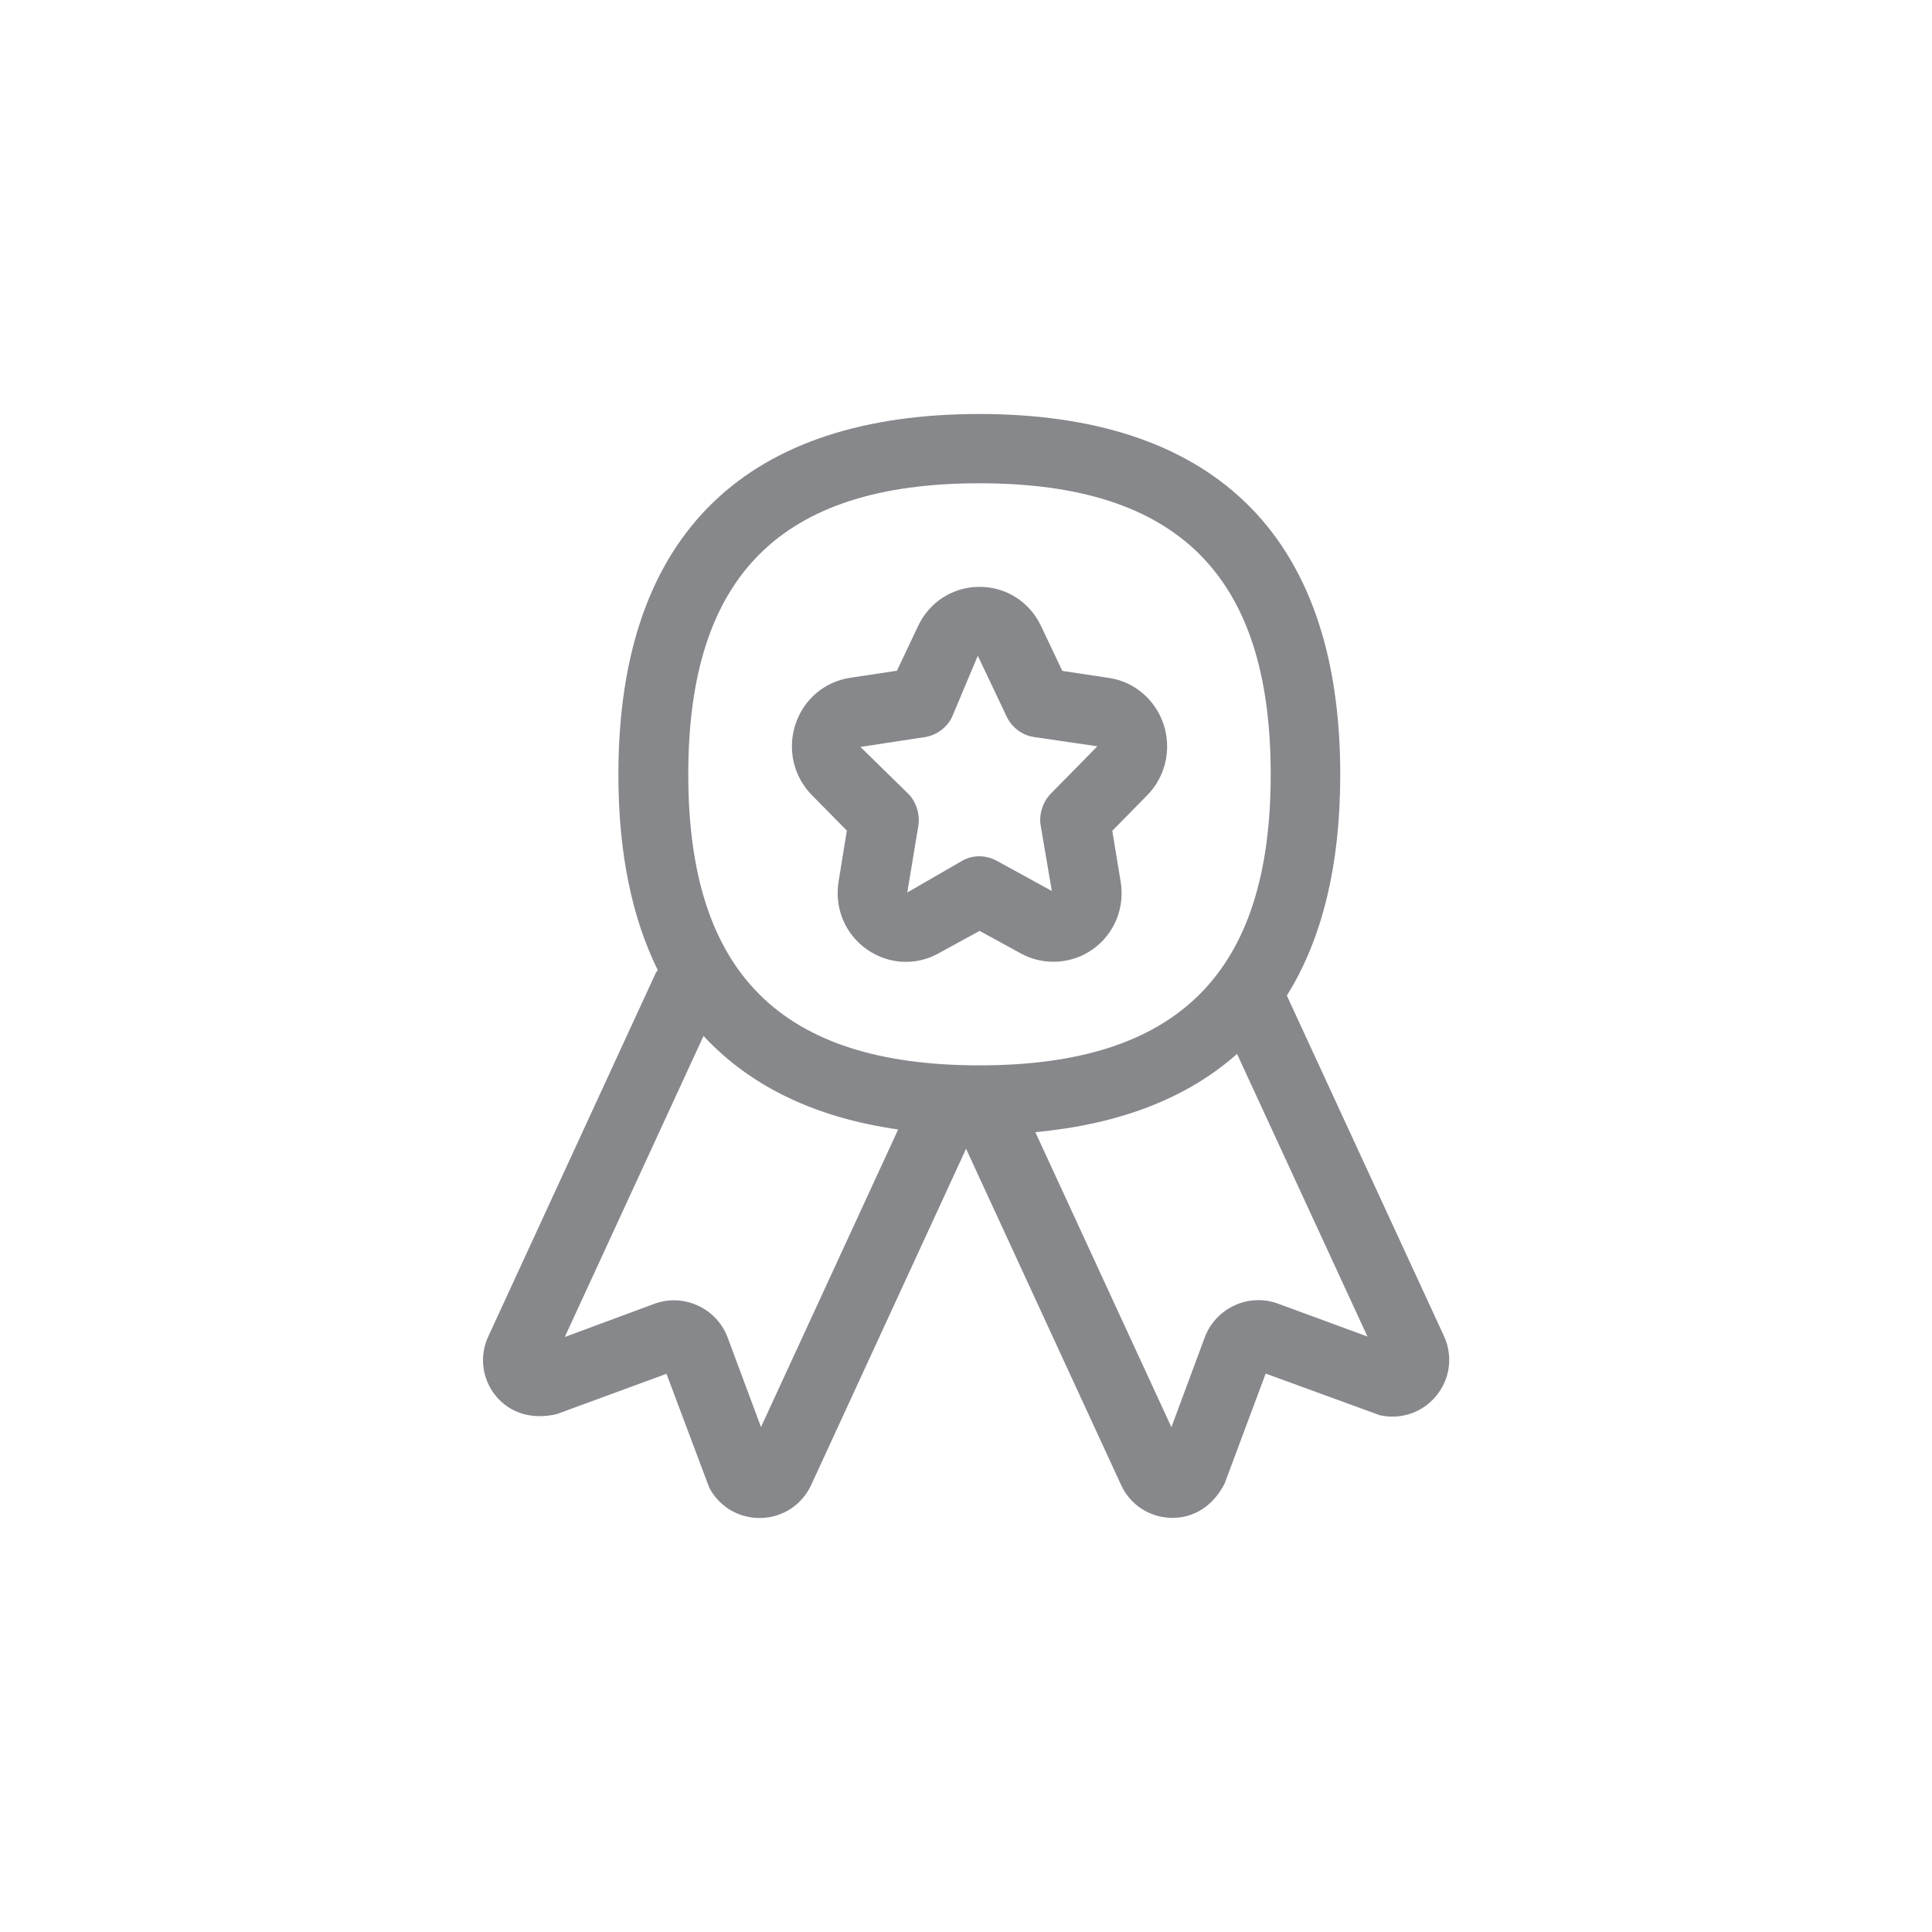<svg width="28" height="28" viewBox="0 0 28 28" fill="none" xmlns="http://www.w3.org/2000/svg">
<path fill-rule="evenodd" clip-rule="evenodd" d="M18.518 18.892L19.818 19.37L17.928 15.274C17.198 15.923 16.212 16.296 15.005 16.408L16.977 20.684L17.462 19.377C17.625 18.953 18.097 18.739 18.518 18.892ZM11.029 20.682L13.017 16.369C11.829 16.201 10.879 15.75 10.196 15.014L8.185 19.377L9.488 18.894C9.907 18.742 10.38 18.956 10.542 19.375L11.029 20.682ZM14.194 7.004C11.316 7.004 9.975 8.345 9.975 11.223C9.975 14.101 11.316 15.44 14.194 15.44C17.075 15.44 18.416 14.101 18.416 11.223C18.416 8.343 17.075 7.004 14.194 7.004ZM20.927 19.363C21.059 19.65 21.018 19.98 20.818 20.226C20.62 20.47 20.305 20.579 19.998 20.511L18.343 19.907L17.748 21.501C17.58 21.829 17.302 21.998 16.995 21.998H16.972C16.655 21.989 16.378 21.806 16.248 21.522L14.001 16.649L11.756 21.522C11.623 21.809 11.346 21.991 11.031 22H11.007C10.701 22 10.424 21.834 10.28 21.563L9.659 19.91L8.067 20.495C7.696 20.581 7.384 20.472 7.184 20.229C6.985 19.983 6.944 19.652 7.077 19.368L9.504 14.101C9.511 14.085 9.524 14.074 9.533 14.06C9.16 13.304 8.962 12.362 8.962 11.228C8.962 7.667 10.888 6 14.192 6C17.496 6 19.424 7.667 19.424 11.228C19.424 12.555 19.156 13.619 18.65 14.429L20.927 19.363ZM13.415 10.681L12.47 10.825L13.165 11.506C13.281 11.622 13.336 11.809 13.309 11.97L13.149 12.935L13.948 12.473C14.101 12.387 14.29 12.391 14.442 12.473L15.244 12.913L15.082 11.961C15.055 11.802 15.114 11.62 15.228 11.503L15.904 10.816L14.982 10.681C14.809 10.656 14.654 10.533 14.584 10.374L14.171 9.504L13.798 10.39C13.73 10.538 13.579 10.652 13.415 10.681ZM12.273 12.038L11.767 11.524C11.498 11.251 11.409 10.857 11.53 10.492C11.649 10.135 11.951 9.88 12.32 9.823L12.999 9.721L13.306 9.072C13.472 8.721 13.814 8.505 14.197 8.505C14.579 8.505 14.921 8.721 15.087 9.072L15.396 9.723L16.073 9.825C16.439 9.88 16.742 10.137 16.863 10.495C16.983 10.861 16.892 11.255 16.626 11.526L16.12 12.041L16.241 12.774C16.305 13.159 16.15 13.537 15.834 13.76C15.531 13.974 15.123 13.997 14.8 13.821L14.197 13.491L13.598 13.819C13.45 13.901 13.288 13.94 13.126 13.94C12.928 13.94 12.732 13.878 12.562 13.758C12.247 13.537 12.09 13.159 12.154 12.772L12.273 12.038Z" fill="#86888C"/>
</svg>
